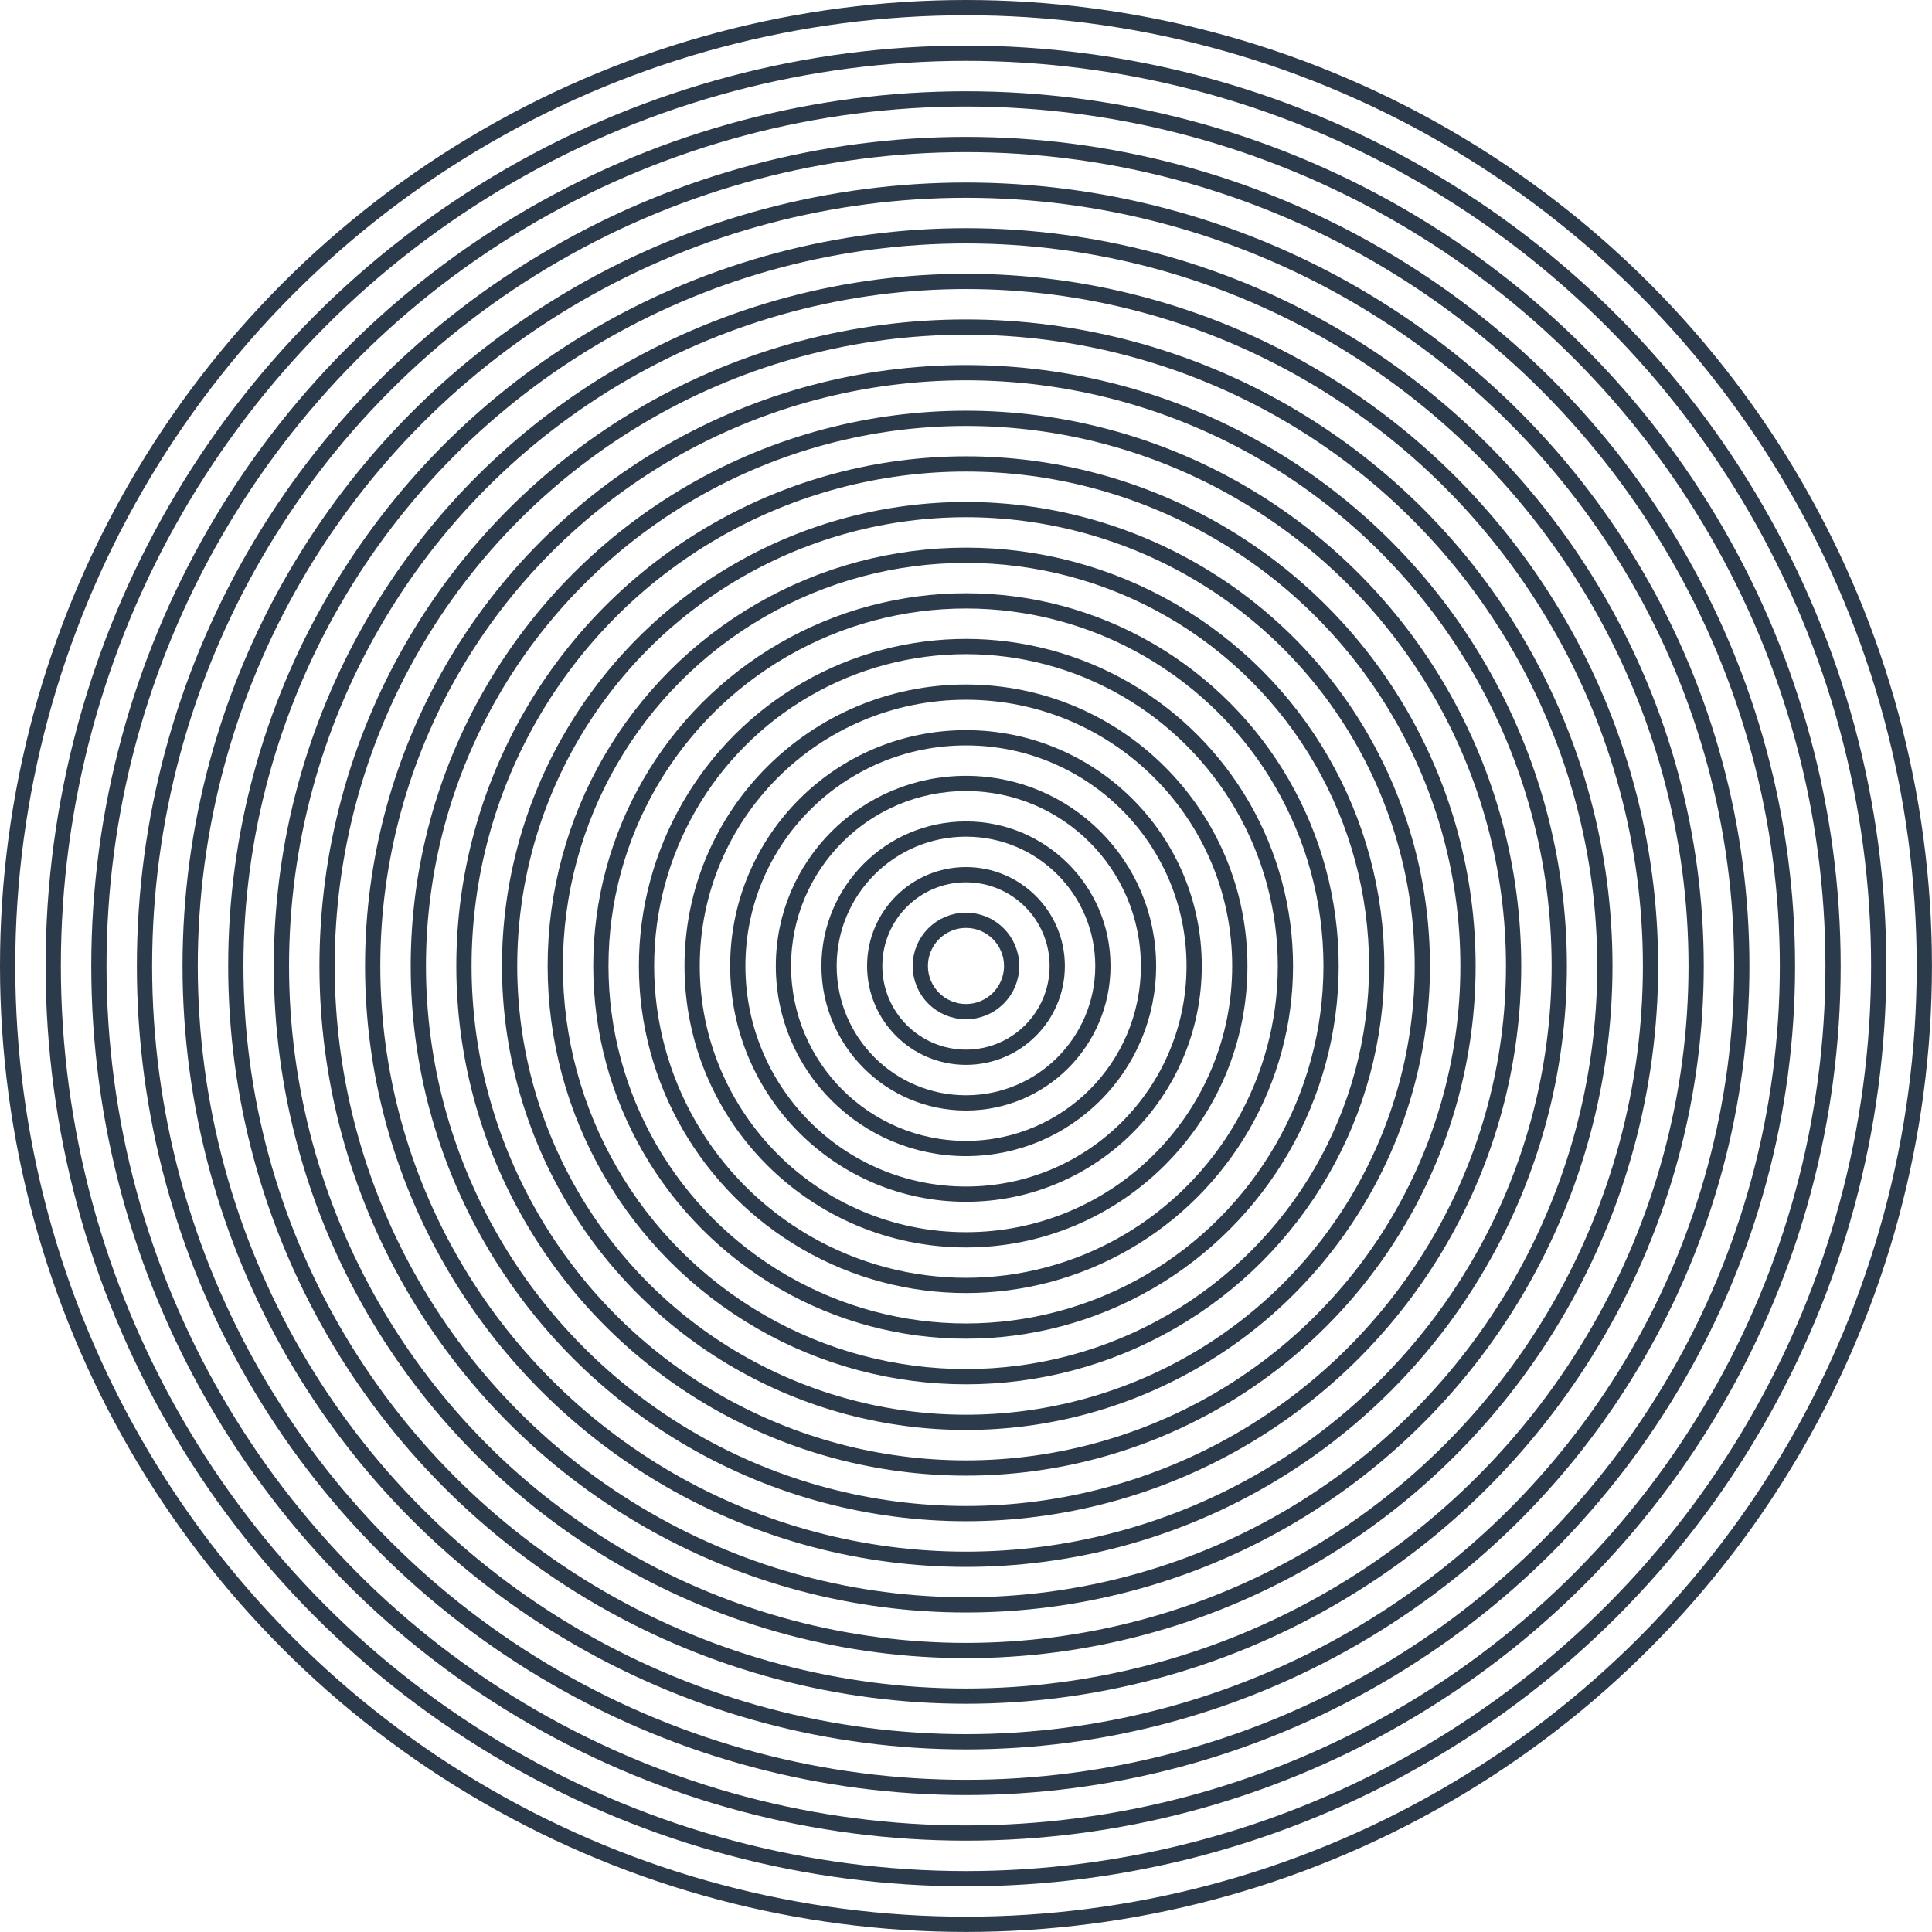 <?xml version="1.0" encoding="UTF-8"?><svg id="Layer_2" xmlns="http://www.w3.org/2000/svg" viewBox="0 0 379.99 379.99"><defs><style>.cls-1{fill:none;stroke:#2c3b4b;stroke-miterlimit:10;stroke-width:3px;}</style></defs><g id="Layer_1-2"><circle class="cls-1" cx="189.99" cy="189.99" r="188.49"/><circle class="cls-1" cx="189.99" cy="189.99" r="179.52"/><circle class="cls-1" cx="189.99" cy="189.99" r="170.54"/><circle class="cls-1" cx="189.99" cy="189.99" r="161.57"/><circle class="cls-1" cx="189.99" cy="189.99" r="152.59"/><circle class="cls-1" cx="189.99" cy="189.99" r="143.61"/><circle class="cls-1" cx="189.99" cy="189.99" r="134.64"/><circle class="cls-1" cx="189.99" cy="189.99" r="125.66"/><circle class="cls-1" cx="189.99" cy="189.99" r="116.69"/><circle class="cls-1" cx="189.99" cy="189.99" r="107.71"/><circle class="cls-1" cx="189.99" cy="189.99" r="98.74"/><circle class="cls-1" cx="189.99" cy="189.99" r="89.76"/><circle class="cls-1" cx="189.99" cy="189.99" r="80.78"/><circle class="cls-1" cx="189.99" cy="189.99" r="71.81"/><circle class="cls-1" cx="189.99" cy="189.99" r="62.83"/><circle class="cls-1" cx="189.99" cy="189.99" r="53.86"/><circle class="cls-1" cx="189.99" cy="189.99" r="44.88"/><circle class="cls-1" cx="189.99" cy="189.99" r="35.9"/><circle class="cls-1" cx="189.99" cy="189.99" r="26.93"/><circle class="cls-1" cx="189.99" cy="189.99" r="17.95"/><circle class="cls-1" cx="189.99" cy="189.99" r="8.98"/></g></svg>
